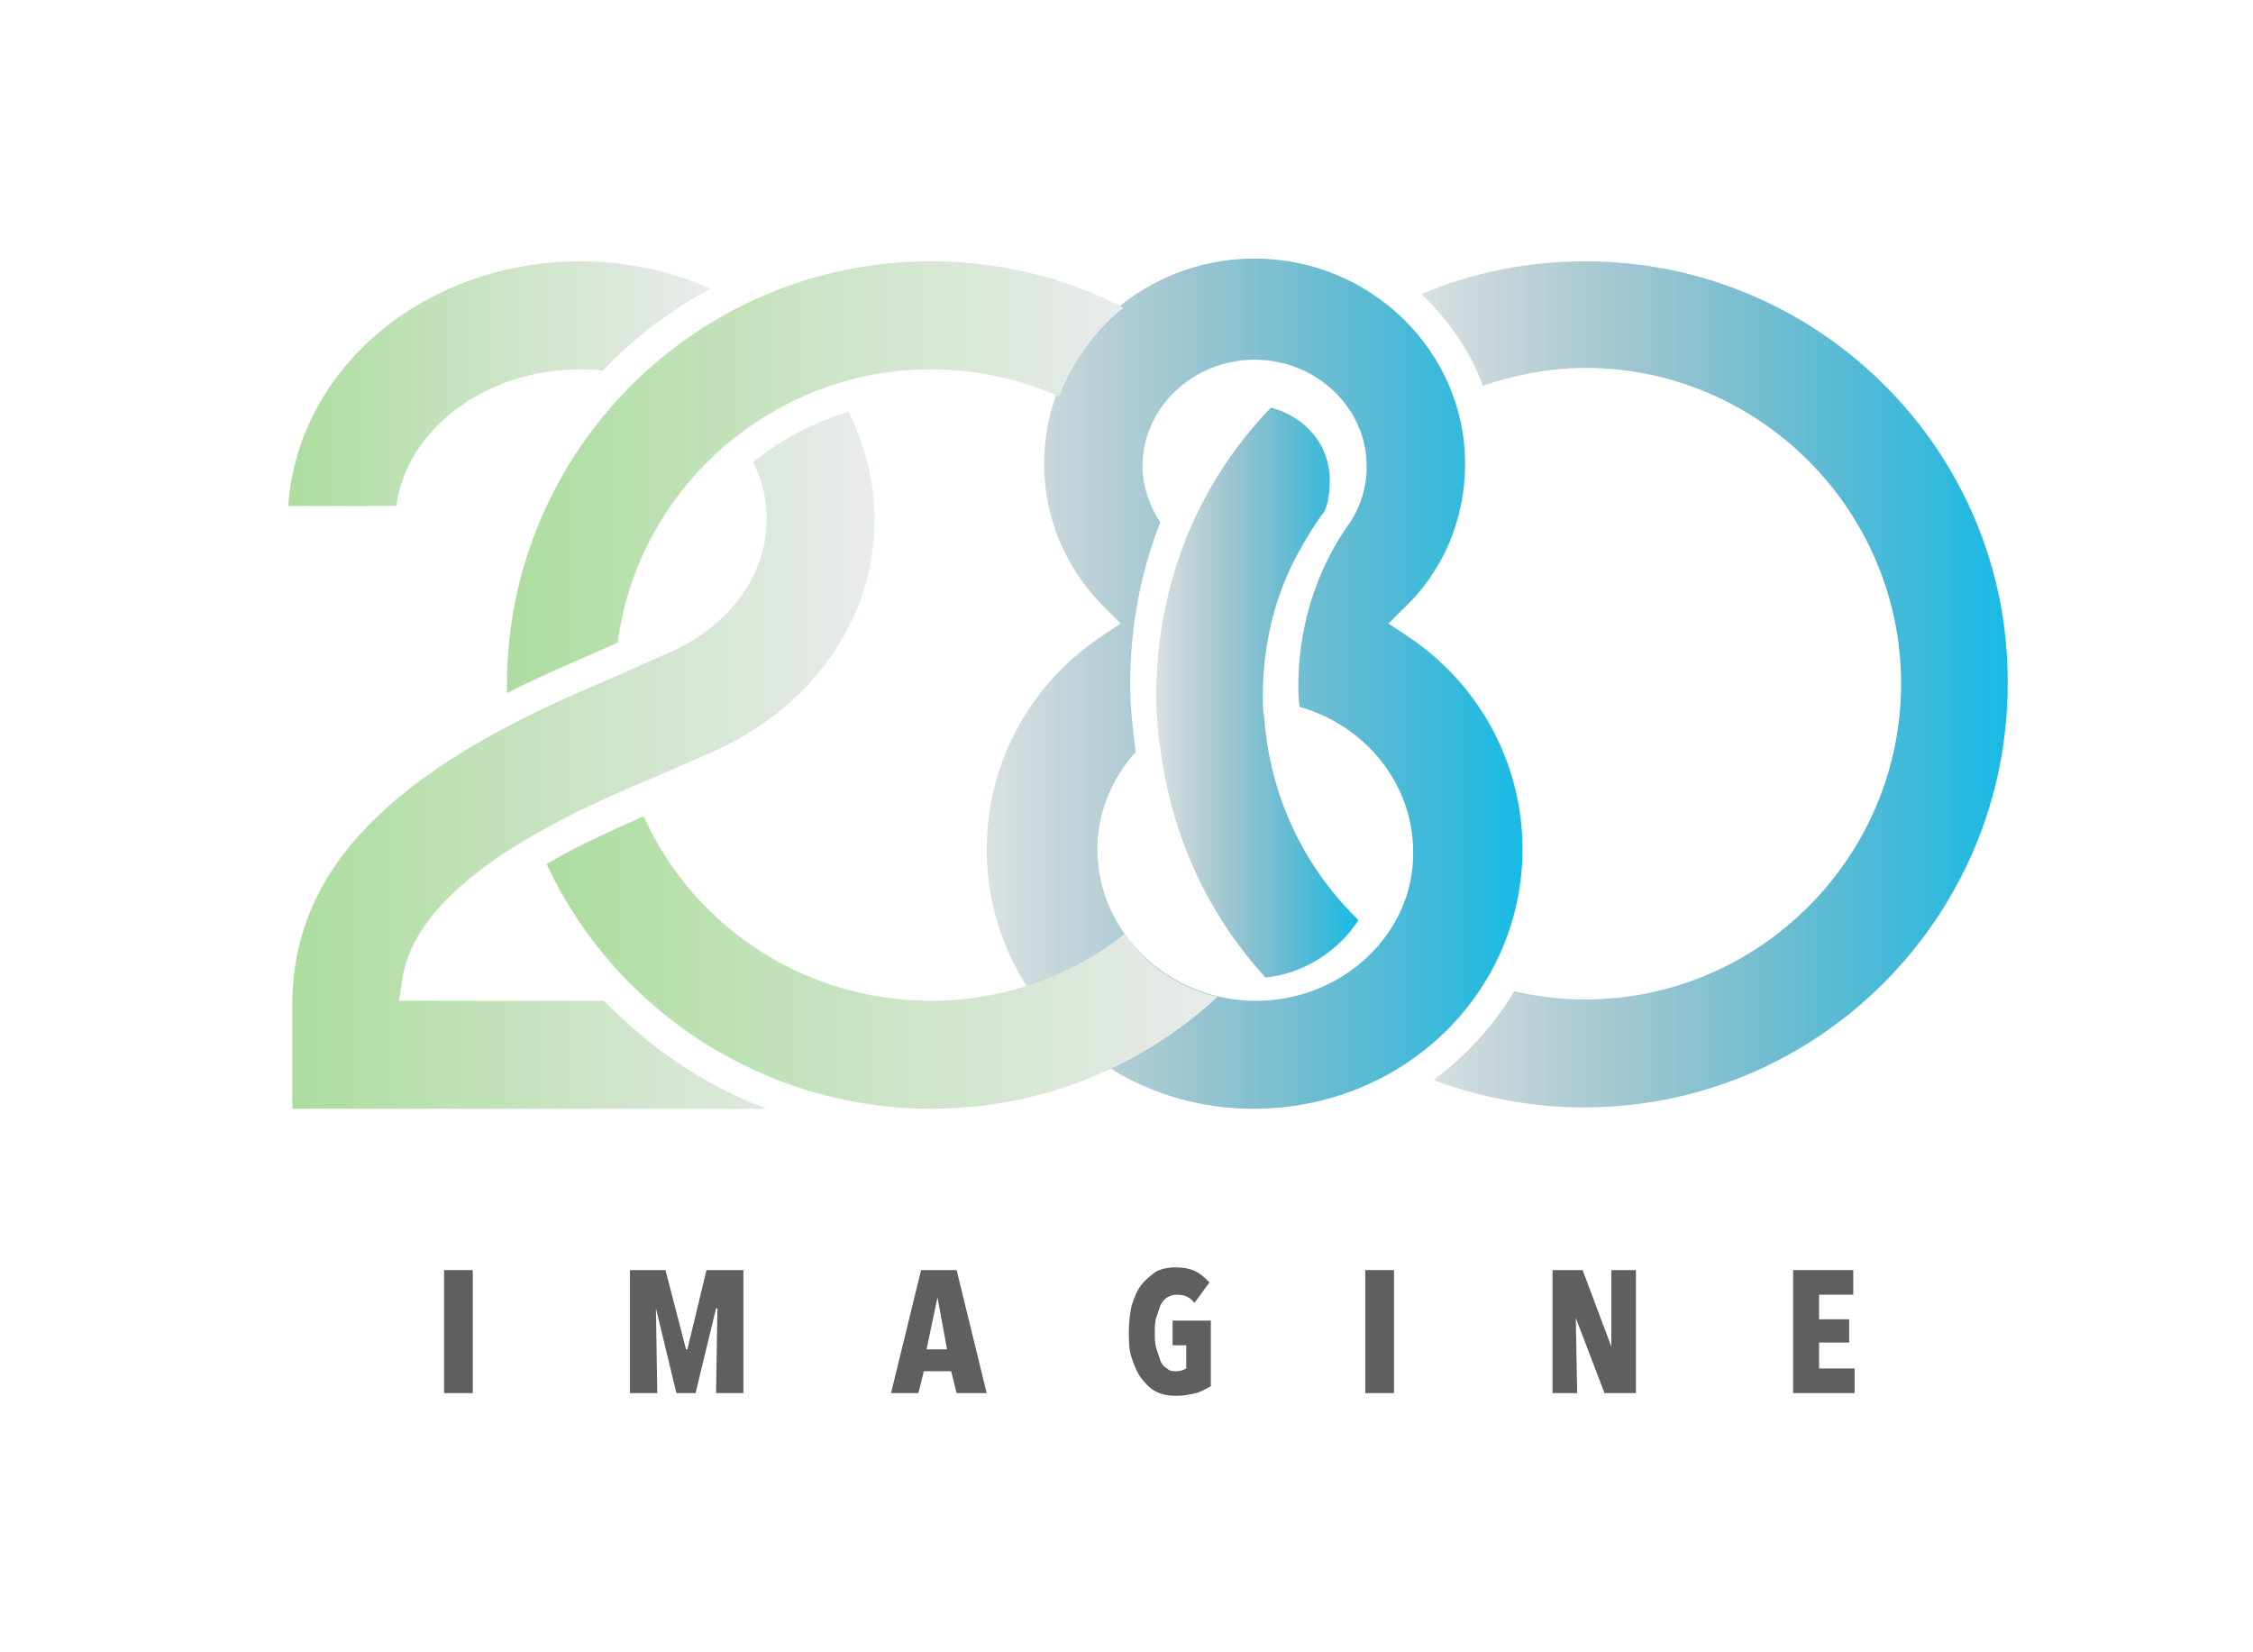 <?xml version="1.0" encoding="UTF-8" standalone="no" ?>
<!DOCTYPE svg PUBLIC "-//W3C//DTD SVG 1.1//EN" "http://www.w3.org/Graphics/SVG/1.1/DTD/svg11.dtd">
<svg xmlns="http://www.w3.org/2000/svg" xmlns:xlink="http://www.w3.org/1999/xlink" version="1.1" width="150" height="110" xml:space="preserve">
<rect width="100%" height="100%" fill="#333333" stroke="none"/>
<desc>Created with Fabric.js 4.2.0</desc>
<defs>
</defs>
<rect x="0" y="0" width="100%" height="100%" fill="transparent"></rect>
<g transform="matrix(0 0 0 0 0 0)" id="587791b0-b98c-46ca-b3b2-ed1645ba522e"  >
</g>
<g transform="matrix(1 0 0 1 75 55)" id="1bea99eb-00a1-444e-9791-ea01d5d1963f"  >
<rect style="stroke: none; stroke-width: 1; stroke-dasharray: none; stroke-linecap: butt; stroke-dashoffset: 0; stroke-linejoin: miter; stroke-miterlimit: 4; fill: rgb(255,255,255); fill-rule: nonzero; opacity: 1;" vector-effect="non-scaling-stroke"  x="-75" y="-55" rx="0" ry="0" width="150" height="110" />
</g>
<g transform="matrix(0.91 0 0 0.91 76.43 55.07)"  >
<g style="" vector-effect="non-scaling-stroke"   >
		<g transform="matrix(1 0 0 1 -50.45 36.9)"  >
<path style="stroke: none; stroke-width: 1; stroke-dasharray: none; stroke-linecap: butt; stroke-dashoffset: 0; stroke-linejoin: miter; stroke-miterlimit: 4; fill: rgb(95,95,95); fill-rule: nonzero; opacity: 1;" vector-effect="non-scaling-stroke"  transform=" translate(-247.45, -457.8)" d="M 246.4 462.3 L 246.4 453.3 L 248.5 453.3 L 248.5 462.3 L 246.4 462.3 z" stroke-linecap="round" />
</g>
		<g transform="matrix(1 0 0 1 -33.75 36.9)"  >
<path style="stroke: none; stroke-width: 1; stroke-dasharray: none; stroke-linecap: butt; stroke-dashoffset: 0; stroke-linejoin: miter; stroke-miterlimit: 4; fill: rgb(95,95,95); fill-rule: nonzero; opacity: 1;" vector-effect="non-scaling-stroke"  transform=" translate(-264.15, -457.8)" d="M 266.3 462.3 L 266.4 456.1 L 266.3 456.1 L 264.8 462.3 L 263.4 462.3 L 261.9 456.1 L 261.9 456.1 L 262 462.3 L 260 462.3 L 260 453.3 L 262.6 453.3 L 264.1 459.1 L 264.2 459.1 L 265.6 453.3 L 268.3 453.3 L 268.3 462.3 L 266.3 462.3 z" stroke-linecap="round" />
</g>
		<g transform="matrix(1 0 0 1 -15.3 36.9)"  >
<path style="stroke: none; stroke-width: 1; stroke-dasharray: none; stroke-linecap: butt; stroke-dashoffset: 0; stroke-linejoin: miter; stroke-miterlimit: 4; fill: rgb(95,95,95); fill-rule: nonzero; opacity: 1;" vector-effect="non-scaling-stroke"  transform=" translate(-282.6, -457.8)" d="M 283.9 462.3 L 283.5 460.7 L 281.5 460.7 L 281.1 462.3 L 279.1 462.3 L 281.3 453.3 L 283.9 453.3 L 286.1 462.3 L 283.9 462.3 z M 282.5 455.3 L 282.5 455.3 L 281.7 459.1 L 283.2 459.1 L 282.5 455.3 z" stroke-linecap="round" />
</g>
		<g transform="matrix(1 0 0 1 1.6 36.9)"  >
<path style="stroke: none; stroke-width: 1; stroke-dasharray: none; stroke-linecap: butt; stroke-dashoffset: 0; stroke-linejoin: miter; stroke-miterlimit: 4; fill: rgb(95,95,95); fill-rule: nonzero; opacity: 1;" vector-effect="non-scaling-stroke"  transform=" translate(-299.5, -457.8)" d="M 301.4 462.3 C 301 462.4 300.5 462.5 300 462.5 C 299.4 462.5 298.9 462.4 298.5 462.2 C 298.1 462 297.7 461.6 297.4 461.2 C 297.1 460.8 296.9 460.3 296.7 459.7 C 296.5 459.1 296.5 458.5 296.5 457.8 C 296.5 457.1 296.6 456.4 296.7 455.9 C 296.9 455.3 297.1 454.8 297.4 454.4 C 297.7 454 298.1 453.7 298.5 453.4 C 298.9 453.2 299.4 453.1 299.9 453.1 C 300.5 453.1 301 453.2 301.4 453.4 C 301.8 453.6 302.1 453.9 302.4 454.2 L 301.3 455.7 C 301 455.3 300.6 455.1 300 455.1 C 299.7 455.1 299.5 455.2 299.3 455.3 C 299.1 455.4 298.9 455.7 298.8 455.9 C 298.7 456.2 298.6 456.5 298.5 456.8 C 298.4 457.1 298.4 457.5 298.4 457.9 C 298.4 458.3 298.4 458.6 298.5 459 C 298.6 459.3 298.7 459.6 298.8 459.9 C 298.9 460.2 299.1 460.4 299.3 460.5 C 299.5 460.7 299.7 460.7 300 460.7 C 300.3 460.7 300.5 460.6 300.7 460.5 L 300.7 458.8 L 299.7 458.8 L 299.7 457 L 302.5 457 L 302.5 461.8 C 302.1 462 301.8 462.2 301.4 462.3 z" stroke-linecap="round" />
</g>
		<g transform="matrix(1 0 0 1 16.95 36.9)"  >
<path style="stroke: none; stroke-width: 1; stroke-dasharray: none; stroke-linecap: butt; stroke-dashoffset: 0; stroke-linejoin: miter; stroke-miterlimit: 4; fill: rgb(95,95,95); fill-rule: nonzero; opacity: 1;" vector-effect="non-scaling-stroke"  transform=" translate(-314.85, -457.8)" d="M 313.8 462.3 L 313.8 453.3 L 315.9 453.3 L 315.9 462.3 L 313.8 462.3 z" stroke-linecap="round" />
</g>
		<g transform="matrix(1 0 0 1 32.65 36.9)"  >
<path style="stroke: none; stroke-width: 1; stroke-dasharray: none; stroke-linecap: butt; stroke-dashoffset: 0; stroke-linejoin: miter; stroke-miterlimit: 4; fill: rgb(95,95,95); fill-rule: nonzero; opacity: 1;" vector-effect="non-scaling-stroke"  transform=" translate(-330.55, -457.8)" d="M 331.3 462.3 L 329.2 456.8 L 329.2 456.8 L 329.3 462.3 L 327.5 462.3 L 327.5 453.3 L 329.7 453.3 L 331.8 458.9 L 331.8 458.9 L 331.8 453.3 L 333.6 453.3 L 333.6 462.3 L 331.3 462.3 z" stroke-linecap="round" />
</g>
		<g transform="matrix(1 0 0 1 49.45 36.9)"  >
<path style="stroke: none; stroke-width: 1; stroke-dasharray: none; stroke-linecap: butt; stroke-dashoffset: 0; stroke-linejoin: miter; stroke-miterlimit: 4; fill: rgb(95,95,95); fill-rule: nonzero; opacity: 1;" vector-effect="non-scaling-stroke"  transform=" translate(-347.35, -457.8)" d="M 345.1 462.3 L 345.1 453.3 L 349.5 453.3 L 349.5 455.1 L 347 455.1 L 347 456.9 L 349.2 456.9 L 349.2 458.6 L 347 458.6 L 347 460.5 L 349.6 460.5 L 349.6 462.3 L 345.1 462.3 z" stroke-linecap="round" />
</g>
		<g transform="matrix(1 0 0 1 -41.3 -4.9)"  >
<linearGradient id="SVGID_123" gradientUnits="userSpaceOnUse" gradientTransform="matrix(1 0 0 1 0 0)"  x1="235.289" y1="416.026" x2="277.846" y2="416.026">
<stop offset="0.093%" style="stop-color:rgb(173,221,159);stop-opacity: 1"/>
<stop offset="100%" style="stop-color:rgb(233,235,236);stop-opacity: 1"/>
</linearGradient>
<path style="stroke: none; stroke-width: 1; stroke-dasharray: none; stroke-linecap: butt; stroke-dashoffset: 0; stroke-linejoin: miter; stroke-miterlimit: 4; fill: url(#SVGID_123); fill-rule: nonzero; opacity: 1;" vector-effect="non-scaling-stroke"  transform=" translate(-256.6, -416)" d="M 243.1 433.6 L 243.3 432.3 C 243.9 427.1 249.8 422.2 261.2 417.5 L 265.8 415.5 C 273.2 412.3 277.9 405.8 277.9 398.4 C 277.9 395.6 277.2 393 276 390.5 C 273.4 391.3 271.1 392.5 269 394.2 C 269.7 395.5 270 396.9 270 398.4 C 270 402.5 267.2 406.3 262.7 408.2 L 258.2 410.2 C 242.5 416.7 235.5 423.9 235.3 433.5 L 235.3 441.5 L 270 441.5 C 265.5 439.8 261.5 437.1 258.1 433.6 L 243.1 433.6 z" stroke-linecap="round" />
</g>
		<g transform="matrix(1 0 0 1 -47.45 -32.45)"  >
<linearGradient id="SVGID_124" gradientUnits="userSpaceOnUse" gradientTransform="matrix(1 0 0 1 0 0)"  x1="235.068" y1="388.385" x2="265.891" y2="388.385">
<stop offset="0.093%" style="stop-color:rgb(173,221,159);stop-opacity: 1"/>
<stop offset="100%" style="stop-color:rgb(233,235,236);stop-opacity: 1"/>
</linearGradient>
<path style="stroke: none; stroke-width: 1; stroke-dasharray: none; stroke-linecap: butt; stroke-dashoffset: 0; stroke-linejoin: miter; stroke-miterlimit: 4; fill: url(#SVGID_124); fill-rule: nonzero; opacity: 1;" vector-effect="non-scaling-stroke"  transform=" translate(-250.45, -388.45)" d="M 256.4 387.4 C 256.9 387.4 257.4 387.4 258 387.5 C 260.3 385.1 262.9 383.1 265.9 381.5 C 263 380.2 259.7 379.5 256.4 379.5 C 245 379.5 235.7 387.3 235 397.4 L 242.9 397.4 C 243.7 391.7 249.5 387.4 256.4 387.4 z" stroke-linecap="round" />
</g>
		<g transform="matrix(1 0 0 1 7.8 -10.5)"  >
<linearGradient id="SVGID_125" gradientUnits="userSpaceOnUse" gradientTransform="matrix(1 0 0 1 0 0)"  x1="286.339" y1="410.483" x2="325.334" y2="410.483">
<stop offset="0%" style="stop-color:rgb(80,116,125);stop-opacity: 0.217"/>
<stop offset="100%" style="stop-color:rgb(23,187,231);stop-opacity: 1"/>
</linearGradient>
<path style="stroke: none; stroke-width: 1; stroke-dasharray: none; stroke-linecap: butt; stroke-dashoffset: 0; stroke-linejoin: miter; stroke-miterlimit: 4; fill: url(#SVGID_125); fill-rule: nonzero; opacity: 1;" vector-effect="non-scaling-stroke"  transform=" translate(-305.7, -410.4)" d="M 325.3 422.5 C 325.3 416.2 322.1 410.3 316.7 406.8 L 315.5 406 L 316.5 405 C 319.5 402.2 321.1 398.4 321.1 394.3 C 321.1 386.1 314.2 379.3 305.7 379.3 C 297.2 379.3 290.3 386 290.3 394.3 C 290.3 398.3 291.9 402.1 294.9 405 L 295.9 406 L 294.7 406.8 C 289.3 410.3 286.1 416.2 286.1 422.5 C 286.1 433 294.8 441.5 305.6 441.5 C 316.6 441.5 325.3 433 325.3 422.5 z M 305.8 433.6 C 299.4 433.6 294.2 428.6 294.2 422.5 C 294.2 419.9 295.2 417.4 297 415.4 C 296.8 413.8 296.6 412.1 296.6 410.5 C 296.6 406.4 297.3 402.4 298.8 398.6 C 298 397.4 297.5 395.9 297.5 394.5 C 297.5 390.2 301.2 386.7 305.7 386.7 C 310.2 386.7 313.9 390.2 313.9 394.5 C 313.9 396.1 313.4 397.7 312.4 399 C 310.1 402.4 308.9 406.4 308.9 410.6 C 308.9 411 308.9 411.5 309 412.1 C 313.9 413.5 317.3 417.8 317.3 422.7 C 317.4 428.6 312.2 433.6 305.8 433.6 z" stroke-linecap="round" />
</g>
		<g transform="matrix(1 0 0 1 41.45 -10.45)"  >
<linearGradient id="SVGID_126" gradientUnits="userSpaceOnUse" gradientTransform="matrix(1 0 0 1 0 0)"  x1="317.88" y1="410.483" x2="360.932" y2="410.483">
<stop offset="0%" style="stop-color:rgb(80,116,125);stop-opacity: 0.217"/>
<stop offset="100%" style="stop-color:rgb(23,187,231);stop-opacity: 1"/>
</linearGradient>
<path style="stroke: none; stroke-width: 1; stroke-dasharray: none; stroke-linecap: butt; stroke-dashoffset: 0; stroke-linejoin: miter; stroke-miterlimit: 4; fill: url(#SVGID_126); fill-rule: nonzero; opacity: 1;" vector-effect="non-scaling-stroke"  transform=" translate(-339.35, -410.45)" d="M 329.9 379.5 C 325.7 379.5 321.7 380.3 317.9 381.9 C 319.9 383.8 321.5 386.1 322.4 388.6 C 324.8 387.8 327.3 387.3 329.9 387.3 C 342.6 387.3 353 397.7 353 410.4 C 353 423.1 342.6 433.5 329.9 433.5 C 328.2 433.5 326.4 433.3 324.7 432.9 C 323.2 435.4 321.2 437.6 318.8 439.4 C 322.3 440.7 326 441.4 329.8 441.4 C 346.9 441.4 360.8 427.5 360.8 410.4 C 360.9 393.4 347 379.5 329.9 379.5 z" stroke-linecap="round" />
</g>
		<g transform="matrix(1 0 0 1 -24.35 -25.6)"  >
<linearGradient id="SVGID_127" gradientUnits="userSpaceOnUse" gradientTransform="matrix(1 0 0 1 0 0)"  x1="250.984" y1="395.257" x2="296.1" y2="395.257">
<stop offset="0.093%" style="stop-color:rgb(173,221,159);stop-opacity: 1"/>
<stop offset="100%" style="stop-color:rgb(233,235,236);stop-opacity: 1"/>
</linearGradient>
<path style="stroke: none; stroke-width: 1; stroke-dasharray: none; stroke-linecap: butt; stroke-dashoffset: 0; stroke-linejoin: miter; stroke-miterlimit: 4; fill: url(#SVGID_127); fill-rule: nonzero; opacity: 1;" vector-effect="non-scaling-stroke"  transform=" translate(-273.55, -395.3)" d="M 259.1 407.4 C 260.6 396 270.5 387.4 282 387.4 C 285.3 387.4 288.5 388.1 291.4 389.4 C 291.4 389.4 291.4 389.4 291.4 389.4 C 291.4 389.4 292.6 385.7 296.1 382.9 C 291.9 380.7 287.1 379.5 282 379.5 C 264.9 379.5 251 393.4 251 410.5 C 251 410.7 251 410.9 251 411.1 C 252.9 410.1 255 409.2 257.3 408.2 L 259.1 407.4 z" stroke-linecap="round" />
</g>
		<g transform="matrix(1 0 0 1 -19.45 9.9)"  >
<linearGradient id="SVGID_128" gradientUnits="userSpaceOnUse" gradientTransform="matrix(1 0 0 1 0 0)"  x1="253.896" y1="430.788" x2="303.036" y2="430.788">
<stop offset="0.093%" style="stop-color:rgb(173,221,159);stop-opacity: 1"/>
<stop offset="100%" style="stop-color:rgb(233,235,236);stop-opacity: 1"/>
</linearGradient>
<path style="stroke: none; stroke-width: 1; stroke-dasharray: none; stroke-linecap: butt; stroke-dashoffset: 0; stroke-linejoin: miter; stroke-miterlimit: 4; fill: url(#SVGID_128); fill-rule: nonzero; opacity: 1;" vector-effect="non-scaling-stroke"  transform=" translate(-278.45, -430.8)" d="M 296.2 428.7 C 296.2 428.7 296.2 428.7 296.2 428.7 C 292.3 431.8 287.3 433.6 282 433.6 C 272.9 433.6 264.7 428.3 261 420.1 C 258.3 421.3 255.9 422.4 253.9 423.6 C 259 434.5 270 441.5 282 441.5 C 290.1 441.5 297.5 438.4 303 433.3 C 303 433.3 298.8 432.6 296.2 428.7 z" stroke-linecap="round" />
</g>
		<g transform="matrix(1 0 0 1 8 -9.85)"  >
<linearGradient id="SVGID_129" gradientUnits="userSpaceOnUse" gradientTransform="matrix(1 0 0 1 0 0)"  x1="298.462" y1="411.057" x2="313.211" y2="411.057">
<stop offset="0%" style="stop-color:rgb(80,116,125);stop-opacity: 0.217"/>
<stop offset="100%" style="stop-color:rgb(23,187,231);stop-opacity: 1"/>
</linearGradient>
<path style="stroke: none; stroke-width: 1; stroke-dasharray: none; stroke-linecap: butt; stroke-dashoffset: 0; stroke-linejoin: miter; stroke-miterlimit: 4; fill: url(#SVGID_129); fill-rule: nonzero; opacity: 1;" vector-effect="non-scaling-stroke"  transform=" translate(-305.9, -411.05)" d="M 306.3 411.4 C 306.3 408.2 306.9 405.1 308.2 402.2 C 308.2 402.2 309.3 399.8 310.8 397.8 L 310.8 397.8 C 311.1 397.2 311.2 396.3 311.2 395.5 C 311.2 393 309.5 390.9 306.9 390.2 C 303.9 393.3 301.7 396.9 300.3 400.8 C 299.1 404.2 298.5 407.7 298.5 411.3 C 298.5 412.3 298.6 413.4 298.7 414.5 L 298.7 414.5 L 298.8 415.1 C 299.6 421.4 302.2 427.2 306.5 431.9 C 309.3 431.6 311.8 430 313.3 427.7 C 309.2 423.7 306.8 418.5 306.4 412.8 C 306.3 412.3 306.3 411.8 306.3 411.4 z" stroke-linecap="round" />
</g>
</g>
</g>
</svg>